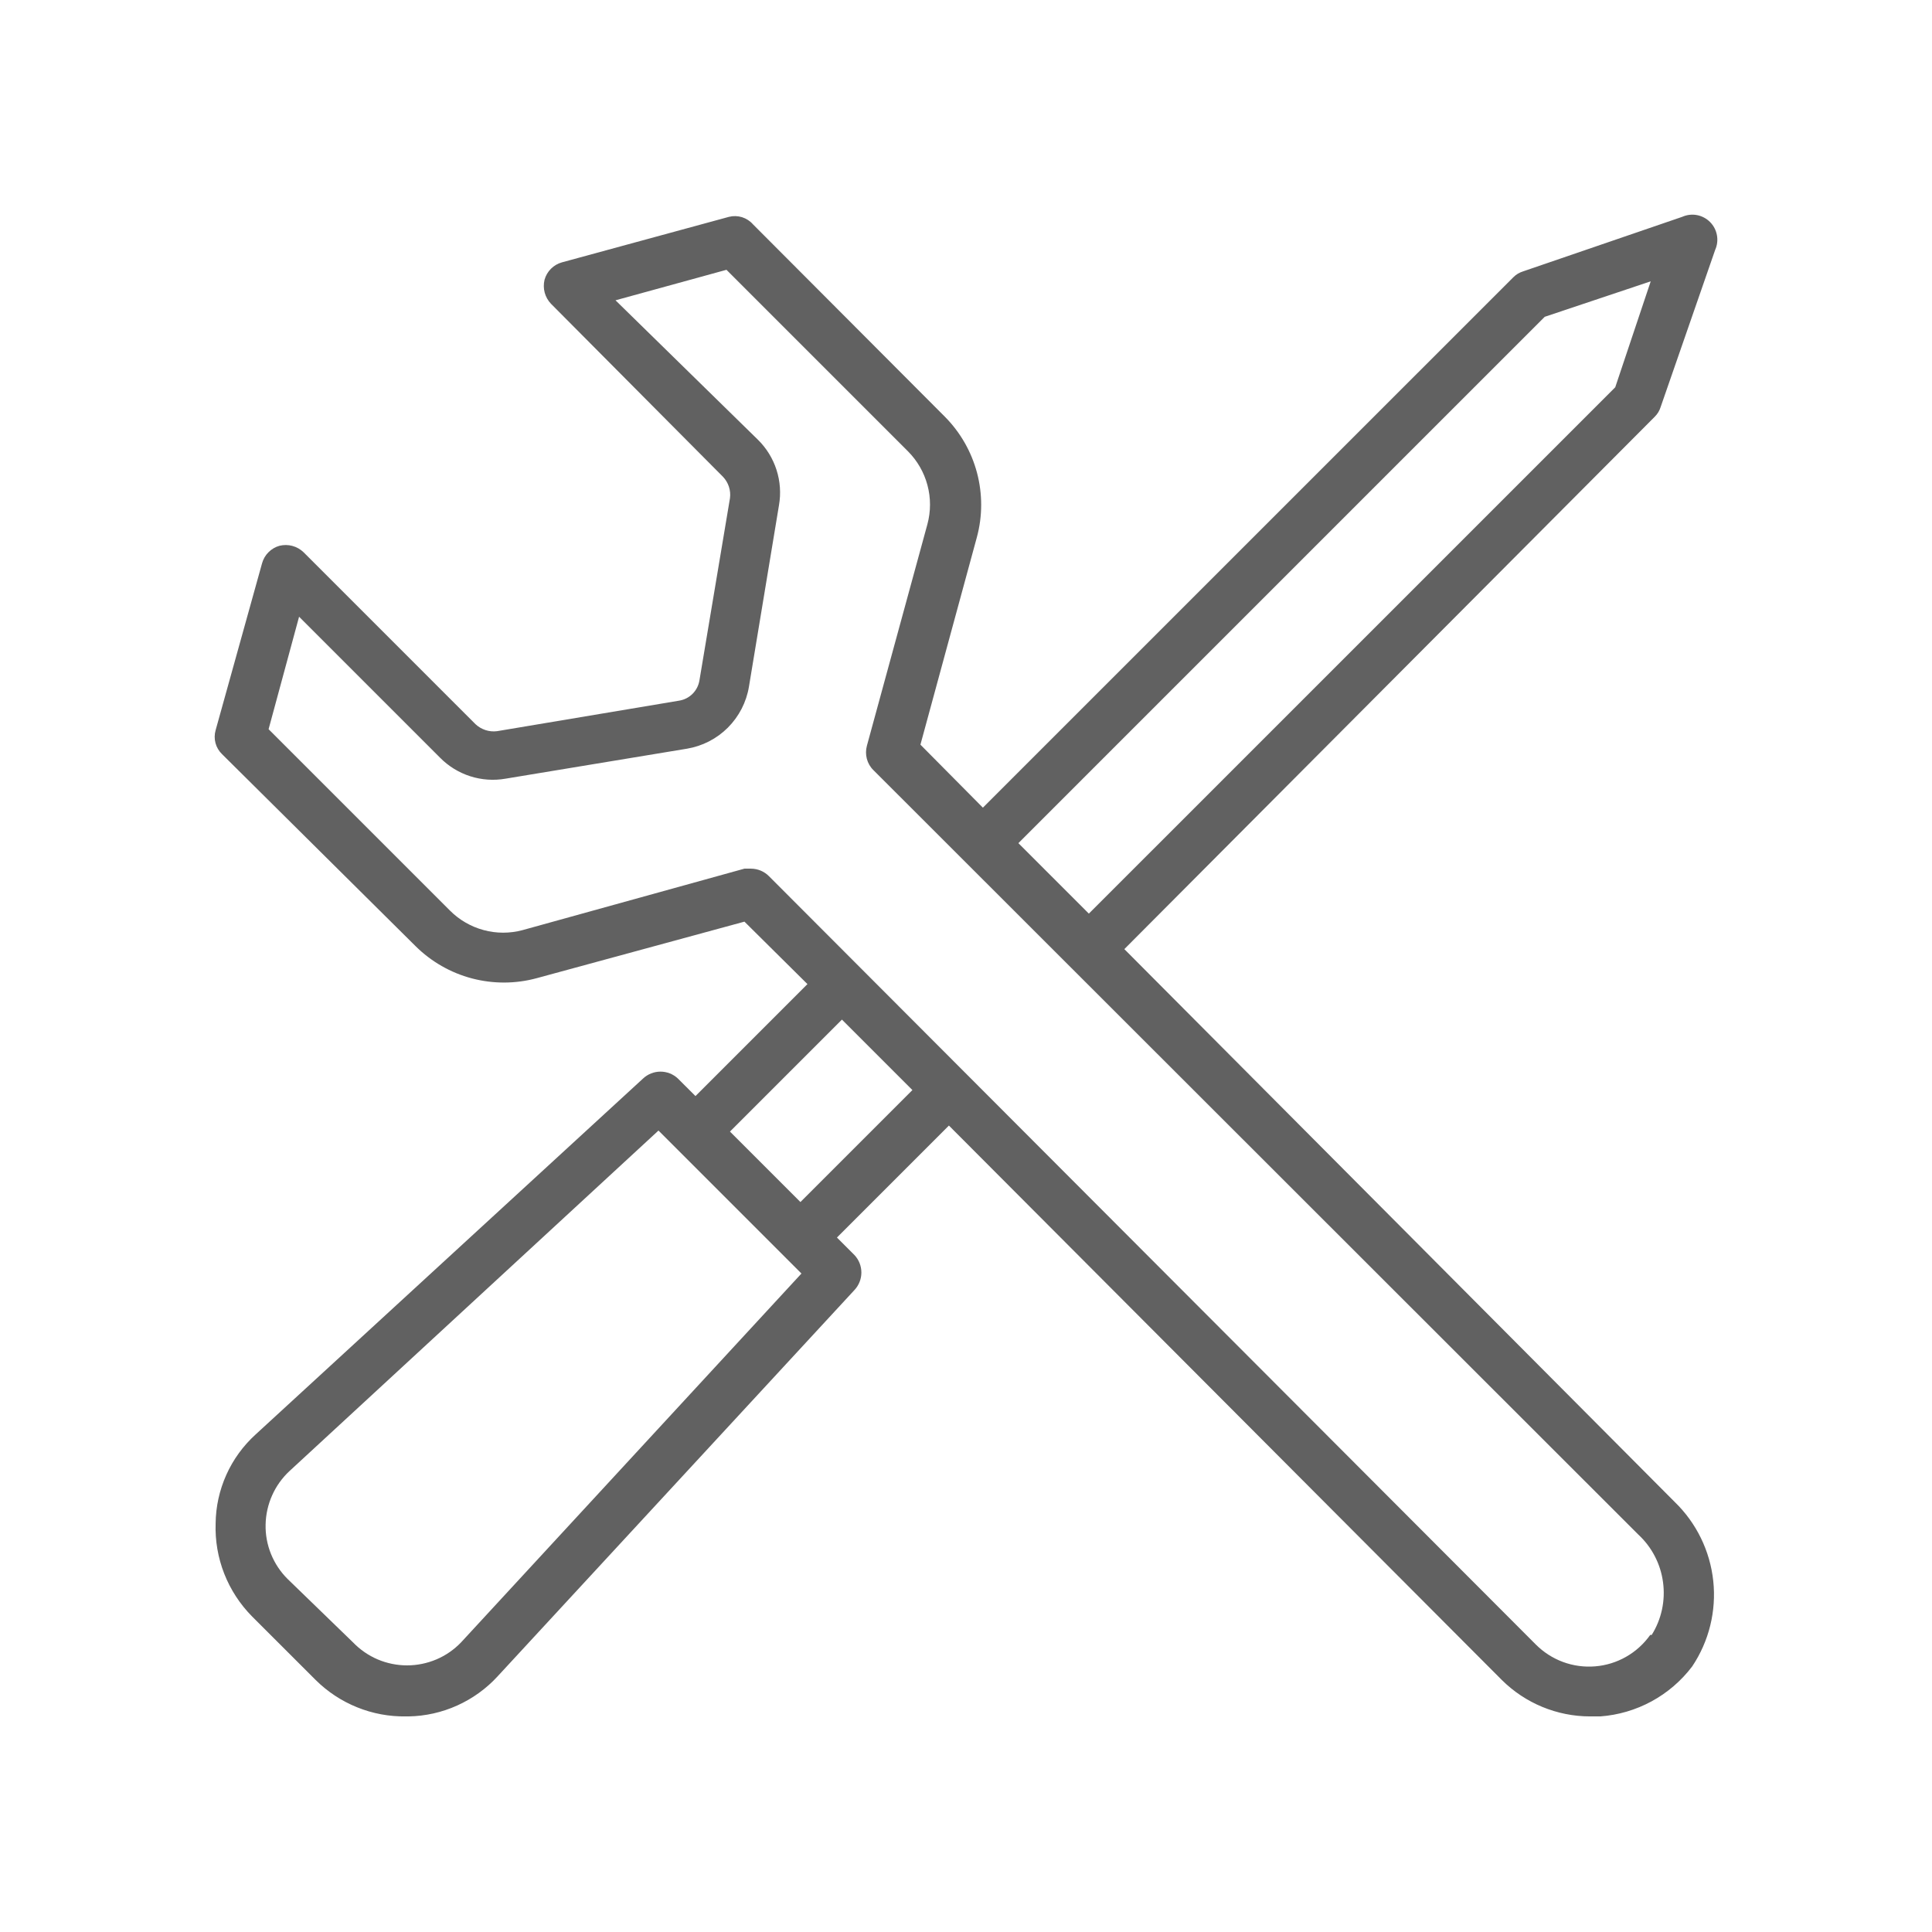 <svg width="46" height="46" viewBox="0 0 46 46" fill="none" xmlns="http://www.w3.org/2000/svg">
<path d="M26.77 22.598L39.398 9.923C39.465 9.857 39.514 9.775 39.541 9.685L40.838 5.948C40.887 5.838 40.901 5.716 40.879 5.598C40.857 5.48 40.8 5.371 40.715 5.286C40.63 5.201 40.521 5.143 40.403 5.121C40.284 5.099 40.162 5.114 40.052 5.163L36.268 6.46C36.178 6.487 36.096 6.536 36.03 6.603L23.402 19.23L21.915 17.73L23.259 12.791C23.395 12.289 23.395 11.759 23.262 11.256C23.128 10.752 22.865 10.293 22.498 9.923L17.928 5.341C17.858 5.261 17.768 5.203 17.667 5.171C17.566 5.14 17.459 5.137 17.356 5.163L13.381 6.246C13.282 6.273 13.191 6.326 13.118 6.399C13.045 6.472 12.992 6.563 12.965 6.662C12.941 6.763 12.942 6.868 12.969 6.968C12.996 7.067 13.048 7.159 13.119 7.233L17.213 11.351C17.278 11.419 17.326 11.5 17.355 11.588C17.384 11.677 17.393 11.771 17.38 11.863L16.654 16.195C16.635 16.318 16.578 16.431 16.49 16.519C16.402 16.607 16.289 16.664 16.166 16.683L11.834 17.409C11.742 17.421 11.648 17.412 11.559 17.383C11.471 17.354 11.39 17.306 11.322 17.243L7.228 13.149C7.154 13.077 7.062 13.025 6.962 12.998C6.862 12.971 6.758 12.97 6.657 12.994C6.557 13.021 6.467 13.074 6.394 13.147C6.32 13.22 6.268 13.311 6.24 13.41L5.134 17.385C5.105 17.486 5.104 17.592 5.131 17.693C5.158 17.793 5.213 17.885 5.288 17.957L9.894 22.527C10.267 22.897 10.73 23.162 11.238 23.296C11.746 23.429 12.28 23.427 12.786 23.288L17.725 21.944L19.225 23.431L16.559 26.097L16.142 25.681C16.03 25.574 15.881 25.515 15.726 25.515C15.571 25.515 15.422 25.574 15.309 25.681L6.086 34.154C5.79 34.423 5.552 34.75 5.389 35.114C5.225 35.479 5.138 35.873 5.134 36.273C5.12 36.682 5.19 37.089 5.339 37.469C5.489 37.85 5.714 38.196 6.002 38.487L7.514 39.998C7.797 40.279 8.133 40.501 8.503 40.65C8.873 40.8 9.269 40.873 9.668 40.867H9.728C10.127 40.86 10.52 40.772 10.884 40.608C11.248 40.444 11.576 40.209 11.846 39.915L20.344 30.715C20.45 30.602 20.509 30.453 20.509 30.298C20.509 30.143 20.45 29.994 20.344 29.882L19.927 29.465L22.593 26.799L35.756 39.998C36.316 40.555 37.073 40.867 37.862 40.867H38.1C38.529 40.836 38.946 40.713 39.324 40.508C39.701 40.303 40.031 40.019 40.29 39.677C40.691 39.079 40.868 38.359 40.792 37.643C40.716 36.928 40.391 36.261 39.874 35.761L26.77 22.598ZM36.779 7.543L39.303 6.698L38.458 9.221L25.925 21.753L24.247 20.075L36.779 7.543ZM10.977 39.105C10.811 39.278 10.611 39.416 10.39 39.51C10.169 39.603 9.932 39.652 9.692 39.652C9.452 39.652 9.214 39.603 8.993 39.51C8.773 39.416 8.573 39.278 8.406 39.105L6.847 37.594C6.677 37.425 6.542 37.222 6.452 36.999C6.362 36.776 6.318 36.537 6.324 36.297C6.329 36.057 6.382 35.821 6.48 35.602C6.578 35.383 6.719 35.186 6.895 35.023L15.678 26.918L19.082 30.322L10.977 39.105ZM19.058 28.62L17.38 26.942L20.046 24.276L21.724 25.954L19.058 28.62ZM39.291 38.927C39.14 39.14 38.945 39.317 38.719 39.446C38.492 39.576 38.24 39.654 37.981 39.675C37.721 39.697 37.459 39.661 37.215 39.571C36.971 39.481 36.749 39.338 36.565 39.153L18.308 20.861C18.195 20.747 18.041 20.683 17.88 20.682H17.725L12.441 22.146C12.138 22.227 11.819 22.227 11.516 22.145C11.213 22.064 10.937 21.904 10.715 21.682L6.395 17.362L7.121 14.684L10.477 18.04C10.677 18.243 10.924 18.395 11.195 18.482C11.467 18.569 11.755 18.589 12.036 18.54L16.357 17.826C16.726 17.764 17.066 17.589 17.331 17.324C17.595 17.059 17.771 16.719 17.832 16.35L18.547 12.03C18.596 11.749 18.576 11.46 18.489 11.189C18.402 10.917 18.25 10.671 18.047 10.471L14.655 7.15L17.297 6.424L21.617 10.744C21.84 10.968 22.001 11.246 22.082 11.551C22.164 11.856 22.163 12.177 22.081 12.482L20.641 17.754C20.613 17.857 20.612 17.964 20.639 18.067C20.666 18.169 20.72 18.263 20.796 18.337L39.005 36.535C39.329 36.834 39.538 37.236 39.596 37.673C39.655 38.11 39.56 38.553 39.326 38.927H39.291Z" fill="#616161"/>
</svg>
